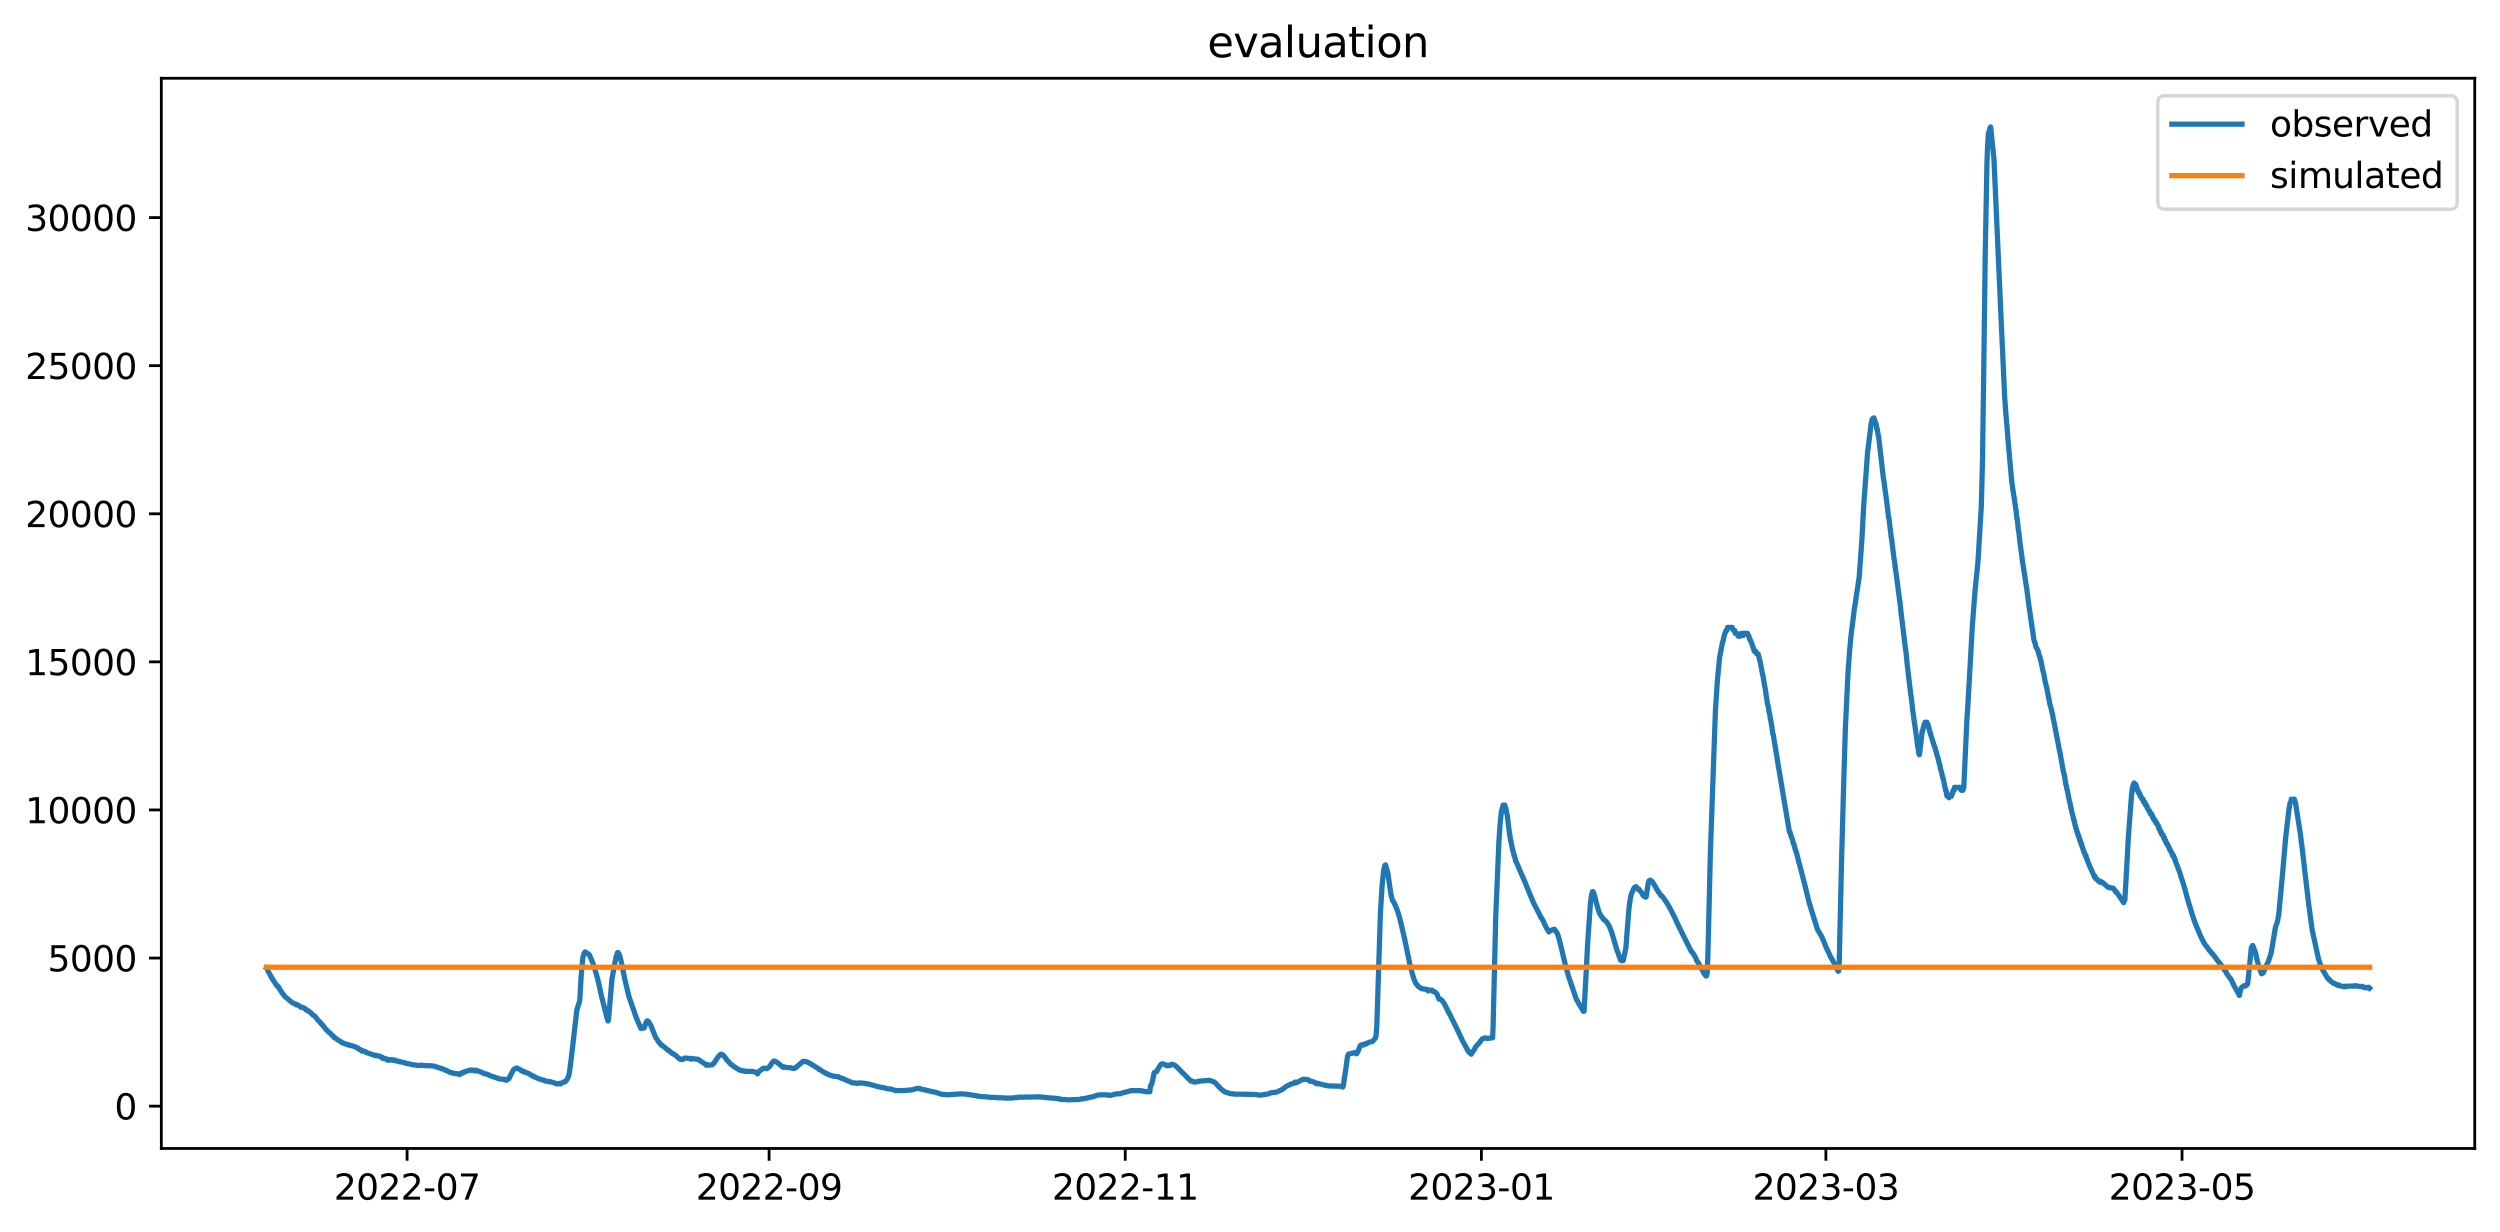 <?xml version="1.0" encoding="utf-8" standalone="no"?>
<!DOCTYPE svg PUBLIC "-//W3C//DTD SVG 1.1//EN"
  "http://www.w3.org/Graphics/SVG/1.1/DTD/svg11.dtd">
<svg xmlns:xlink="http://www.w3.org/1999/xlink" width="713.023pt" height="351.436pt" viewBox="0 0 713.023 351.436" xmlns="http://www.w3.org/2000/svg" version="1.1">
 <defs>
  <style type="text/css">*{stroke-linejoin: round; stroke-linecap: butt}</style>
 </defs>
 <g id="figure_1">
  <g id="patch_1">
   <path d="M 0 351.436 
L 713.023 351.436 
L 713.023 0 
L 0 0 
z
" style="fill: #ffffff"/>
  </g>
  <g id="axes_1">
   <g id="patch_2">
    <path d="M 46.013 327.558 
L 705.822 327.558 
L 705.822 22.318 
L 46.013 22.318 
z
" style="fill: #ffffff"/>
   </g>
   <g id="matplotlib.axis_1">
    <g id="xtick_1">
     <g id="line2d_1">
      <defs>
       <path id="m98de6e6cec" d="M 0 0 
L 0 3.5 
" style="stroke: #000000; stroke-width: 0.8"/>
      </defs>
      <g>
       <use xlink:href="#m98de6e6cec" x="116.108" y="327.558" style="stroke: #000000; stroke-width: 0.8"/>
      </g>
     </g>
     <g id="text_1">
      <!-- 2022-07 -->
      <g transform="translate(95.217 342.157) scale(0.1 -0.1)">
       <defs>
        <path id="DejaVuSans-32" d="M 1228 531 
L 3431 531 
L 3431 0 
L 469 0 
L 469 531 
Q 828 903 1448 1529 
Q 2069 2156 2228 2338 
Q 2531 2678 2651 2914 
Q 2772 3150 2772 3378 
Q 2772 3750 2511 3984 
Q 2250 4219 1831 4219 
Q 1534 4219 1204 4116 
Q 875 4013 500 3803 
L 500 4441 
Q 881 4594 1212 4672 
Q 1544 4750 1819 4750 
Q 2544 4750 2975 4387 
Q 3406 4025 3406 3419 
Q 3406 3131 3298 2873 
Q 3191 2616 2906 2266 
Q 2828 2175 2409 1742 
Q 1991 1309 1228 531 
z
" transform="scale(0.016)"/>
        <path id="DejaVuSans-30" d="M 2034 4250 
Q 1547 4250 1301 3770 
Q 1056 3291 1056 2328 
Q 1056 1369 1301 889 
Q 1547 409 2034 409 
Q 2525 409 2770 889 
Q 3016 1369 3016 2328 
Q 3016 3291 2770 3770 
Q 2525 4250 2034 4250 
z
M 2034 4750 
Q 2819 4750 3233 4129 
Q 3647 3509 3647 2328 
Q 3647 1150 3233 529 
Q 2819 -91 2034 -91 
Q 1250 -91 836 529 
Q 422 1150 422 2328 
Q 422 3509 836 4129 
Q 1250 4750 2034 4750 
z
" transform="scale(0.016)"/>
        <path id="DejaVuSans-2d" d="M 313 2009 
L 1997 2009 
L 1997 1497 
L 313 1497 
L 313 2009 
z
" transform="scale(0.016)"/>
        <path id="DejaVuSans-37" d="M 525 4666 
L 3525 4666 
L 3525 4397 
L 1831 0 
L 1172 0 
L 2766 4134 
L 525 4134 
L 525 4666 
z
" transform="scale(0.016)"/>
       </defs>
       <use xlink:href="#DejaVuSans-32"/>
       <use xlink:href="#DejaVuSans-30" x="63.623"/>
       <use xlink:href="#DejaVuSans-32" x="127.246"/>
       <use xlink:href="#DejaVuSans-32" x="190.869"/>
       <use xlink:href="#DejaVuSans-2d" x="254.492"/>
       <use xlink:href="#DejaVuSans-30" x="290.576"/>
       <use xlink:href="#DejaVuSans-37" x="354.199"/>
      </g>
     </g>
    </g>
    <g id="xtick_2">
     <g id="line2d_2">
      <g>
       <use xlink:href="#m98de6e6cec" x="219.352" y="327.558" style="stroke: #000000; stroke-width: 0.8"/>
      </g>
     </g>
     <g id="text_2">
      <!-- 2022-09 -->
      <g transform="translate(198.46 342.157) scale(0.1 -0.1)">
       <defs>
        <path id="DejaVuSans-39" d="M 703 97 
L 703 672 
Q 941 559 1184 500 
Q 1428 441 1663 441 
Q 2288 441 2617 861 
Q 2947 1281 2994 2138 
Q 2813 1869 2534 1725 
Q 2256 1581 1919 1581 
Q 1219 1581 811 2004 
Q 403 2428 403 3163 
Q 403 3881 828 4315 
Q 1253 4750 1959 4750 
Q 2769 4750 3195 4129 
Q 3622 3509 3622 2328 
Q 3622 1225 3098 567 
Q 2575 -91 1691 -91 
Q 1453 -91 1209 -44 
Q 966 3 703 97 
z
M 1959 2075 
Q 2384 2075 2632 2365 
Q 2881 2656 2881 3163 
Q 2881 3666 2632 3958 
Q 2384 4250 1959 4250 
Q 1534 4250 1286 3958 
Q 1038 3666 1038 3163 
Q 1038 2656 1286 2365 
Q 1534 2075 1959 2075 
z
" transform="scale(0.016)"/>
       </defs>
       <use xlink:href="#DejaVuSans-32"/>
       <use xlink:href="#DejaVuSans-30" x="63.623"/>
       <use xlink:href="#DejaVuSans-32" x="127.246"/>
       <use xlink:href="#DejaVuSans-32" x="190.869"/>
       <use xlink:href="#DejaVuSans-2d" x="254.492"/>
       <use xlink:href="#DejaVuSans-30" x="290.576"/>
       <use xlink:href="#DejaVuSans-39" x="354.199"/>
      </g>
     </g>
    </g>
    <g id="xtick_3">
     <g id="line2d_3">
      <g>
       <use xlink:href="#m98de6e6cec" x="320.93" y="327.558" style="stroke: #000000; stroke-width: 0.8"/>
      </g>
     </g>
     <g id="text_3">
      <!-- 2022-11 -->
      <g transform="translate(300.039 342.157) scale(0.1 -0.1)">
       <defs>
        <path id="DejaVuSans-31" d="M 794 531 
L 1825 531 
L 1825 4091 
L 703 3866 
L 703 4441 
L 1819 4666 
L 2450 4666 
L 2450 531 
L 3481 531 
L 3481 0 
L 794 0 
L 794 531 
z
" transform="scale(0.016)"/>
       </defs>
       <use xlink:href="#DejaVuSans-32"/>
       <use xlink:href="#DejaVuSans-30" x="63.623"/>
       <use xlink:href="#DejaVuSans-32" x="127.246"/>
       <use xlink:href="#DejaVuSans-32" x="190.869"/>
       <use xlink:href="#DejaVuSans-2d" x="254.492"/>
       <use xlink:href="#DejaVuSans-31" x="290.576"/>
       <use xlink:href="#DejaVuSans-31" x="354.199"/>
      </g>
     </g>
    </g>
    <g id="xtick_4">
     <g id="line2d_4">
      <g>
       <use xlink:href="#m98de6e6cec" x="422.509" y="327.558" style="stroke: #000000; stroke-width: 0.8"/>
      </g>
     </g>
     <g id="text_4">
      <!-- 2023-01 -->
      <g transform="translate(401.618 342.157) scale(0.1 -0.1)">
       <defs>
        <path id="DejaVuSans-33" d="M 2597 2516 
Q 3050 2419 3304 2112 
Q 3559 1806 3559 1356 
Q 3559 666 3084 287 
Q 2609 -91 1734 -91 
Q 1441 -91 1130 -33 
Q 819 25 488 141 
L 488 750 
Q 750 597 1062 519 
Q 1375 441 1716 441 
Q 2309 441 2620 675 
Q 2931 909 2931 1356 
Q 2931 1769 2642 2001 
Q 2353 2234 1838 2234 
L 1294 2234 
L 1294 2753 
L 1863 2753 
Q 2328 2753 2575 2939 
Q 2822 3125 2822 3475 
Q 2822 3834 2567 4026 
Q 2313 4219 1838 4219 
Q 1578 4219 1281 4162 
Q 984 4106 628 3988 
L 628 4550 
Q 988 4650 1302 4700 
Q 1616 4750 1894 4750 
Q 2613 4750 3031 4423 
Q 3450 4097 3450 3541 
Q 3450 3153 3228 2886 
Q 3006 2619 2597 2516 
z
" transform="scale(0.016)"/>
       </defs>
       <use xlink:href="#DejaVuSans-32"/>
       <use xlink:href="#DejaVuSans-30" x="63.623"/>
       <use xlink:href="#DejaVuSans-32" x="127.246"/>
       <use xlink:href="#DejaVuSans-33" x="190.869"/>
       <use xlink:href="#DejaVuSans-2d" x="254.492"/>
       <use xlink:href="#DejaVuSans-30" x="290.576"/>
       <use xlink:href="#DejaVuSans-31" x="354.199"/>
      </g>
     </g>
    </g>
    <g id="xtick_5">
     <g id="line2d_5">
      <g>
       <use xlink:href="#m98de6e6cec" x="520.757" y="327.558" style="stroke: #000000; stroke-width: 0.8"/>
      </g>
     </g>
     <g id="text_5">
      <!-- 2023-03 -->
      <g transform="translate(499.866 342.157) scale(0.1 -0.1)">
       <use xlink:href="#DejaVuSans-32"/>
       <use xlink:href="#DejaVuSans-30" x="63.623"/>
       <use xlink:href="#DejaVuSans-32" x="127.246"/>
       <use xlink:href="#DejaVuSans-33" x="190.869"/>
       <use xlink:href="#DejaVuSans-2d" x="254.492"/>
       <use xlink:href="#DejaVuSans-30" x="290.576"/>
       <use xlink:href="#DejaVuSans-33" x="354.199"/>
      </g>
     </g>
    </g>
    <g id="xtick_6">
     <g id="line2d_6">
      <g>
       <use xlink:href="#m98de6e6cec" x="622.336" y="327.558" style="stroke: #000000; stroke-width: 0.8"/>
      </g>
     </g>
     <g id="text_6">
      <!-- 2023-05 -->
      <g transform="translate(601.444 342.157) scale(0.1 -0.1)">
       <defs>
        <path id="DejaVuSans-35" d="M 691 4666 
L 3169 4666 
L 3169 4134 
L 1269 4134 
L 1269 2991 
Q 1406 3038 1543 3061 
Q 1681 3084 1819 3084 
Q 2600 3084 3056 2656 
Q 3513 2228 3513 1497 
Q 3513 744 3044 326 
Q 2575 -91 1722 -91 
Q 1428 -91 1123 -41 
Q 819 9 494 109 
L 494 744 
Q 775 591 1075 516 
Q 1375 441 1709 441 
Q 2250 441 2565 725 
Q 2881 1009 2881 1497 
Q 2881 1984 2565 2268 
Q 2250 2553 1709 2553 
Q 1456 2553 1204 2497 
Q 953 2441 691 2322 
L 691 4666 
z
" transform="scale(0.016)"/>
       </defs>
       <use xlink:href="#DejaVuSans-32"/>
       <use xlink:href="#DejaVuSans-30" x="63.623"/>
       <use xlink:href="#DejaVuSans-32" x="127.246"/>
       <use xlink:href="#DejaVuSans-33" x="190.869"/>
       <use xlink:href="#DejaVuSans-2d" x="254.492"/>
       <use xlink:href="#DejaVuSans-30" x="290.576"/>
       <use xlink:href="#DejaVuSans-35" x="354.199"/>
      </g>
     </g>
    </g>
   </g>
   <g id="matplotlib.axis_2">
    <g id="ytick_1">
     <g id="line2d_7">
      <defs>
       <path id="m026df8f0dc" d="M 0 0 
L -3.5 0 
" style="stroke: #000000; stroke-width: 0.8"/>
      </defs>
      <g>
       <use xlink:href="#m026df8f0dc" x="46.013" y="315.479" style="stroke: #000000; stroke-width: 0.8"/>
      </g>
     </g>
     <g id="text_7">
      <!-- 0 -->
      <g transform="translate(32.65 319.278) scale(0.1 -0.1)">
       <use xlink:href="#DejaVuSans-30"/>
      </g>
     </g>
    </g>
    <g id="ytick_2">
     <g id="line2d_8">
      <g>
       <use xlink:href="#m026df8f0dc" x="46.013" y="273.243" style="stroke: #000000; stroke-width: 0.8"/>
      </g>
     </g>
     <g id="text_8">
      <!-- 5000 -->
      <g transform="translate(13.562 277.042) scale(0.1 -0.1)">
       <use xlink:href="#DejaVuSans-35"/>
       <use xlink:href="#DejaVuSans-30" x="63.623"/>
       <use xlink:href="#DejaVuSans-30" x="127.246"/>
       <use xlink:href="#DejaVuSans-30" x="190.869"/>
      </g>
     </g>
    </g>
    <g id="ytick_3">
     <g id="line2d_9">
      <g>
       <use xlink:href="#m026df8f0dc" x="46.013" y="231.006" style="stroke: #000000; stroke-width: 0.8"/>
      </g>
     </g>
     <g id="text_9">
      <!-- 10000 -->
      <g transform="translate(7.2 234.806) scale(0.1 -0.1)">
       <use xlink:href="#DejaVuSans-31"/>
       <use xlink:href="#DejaVuSans-30" x="63.623"/>
       <use xlink:href="#DejaVuSans-30" x="127.246"/>
       <use xlink:href="#DejaVuSans-30" x="190.869"/>
       <use xlink:href="#DejaVuSans-30" x="254.492"/>
      </g>
     </g>
    </g>
    <g id="ytick_4">
     <g id="line2d_10">
      <g>
       <use xlink:href="#m026df8f0dc" x="46.013" y="188.77" style="stroke: #000000; stroke-width: 0.8"/>
      </g>
     </g>
     <g id="text_10">
      <!-- 15000 -->
      <g transform="translate(7.2 192.57) scale(0.1 -0.1)">
       <use xlink:href="#DejaVuSans-31"/>
       <use xlink:href="#DejaVuSans-35" x="63.623"/>
       <use xlink:href="#DejaVuSans-30" x="127.246"/>
       <use xlink:href="#DejaVuSans-30" x="190.869"/>
       <use xlink:href="#DejaVuSans-30" x="254.492"/>
      </g>
     </g>
    </g>
    <g id="ytick_5">
     <g id="line2d_11">
      <g>
       <use xlink:href="#m026df8f0dc" x="46.013" y="146.534" style="stroke: #000000; stroke-width: 0.8"/>
      </g>
     </g>
     <g id="text_11">
      <!-- 20000 -->
      <g transform="translate(7.2 150.334) scale(0.1 -0.1)">
       <use xlink:href="#DejaVuSans-32"/>
       <use xlink:href="#DejaVuSans-30" x="63.623"/>
       <use xlink:href="#DejaVuSans-30" x="127.246"/>
       <use xlink:href="#DejaVuSans-30" x="190.869"/>
       <use xlink:href="#DejaVuSans-30" x="254.492"/>
      </g>
     </g>
    </g>
    <g id="ytick_6">
     <g id="line2d_12">
      <g>
       <use xlink:href="#m026df8f0dc" x="46.013" y="104.298" style="stroke: #000000; stroke-width: 0.8"/>
      </g>
     </g>
     <g id="text_12">
      <!-- 25000 -->
      <g transform="translate(7.2 108.098) scale(0.1 -0.1)">
       <use xlink:href="#DejaVuSans-32"/>
       <use xlink:href="#DejaVuSans-35" x="63.623"/>
       <use xlink:href="#DejaVuSans-30" x="127.246"/>
       <use xlink:href="#DejaVuSans-30" x="190.869"/>
       <use xlink:href="#DejaVuSans-30" x="254.492"/>
      </g>
     </g>
    </g>
    <g id="ytick_7">
     <g id="line2d_13">
      <g>
       <use xlink:href="#m026df8f0dc" x="46.013" y="62.062" style="stroke: #000000; stroke-width: 0.8"/>
      </g>
     </g>
     <g id="text_13">
      <!-- 30000 -->
      <g transform="translate(7.2 65.861) scale(0.1 -0.1)">
       <use xlink:href="#DejaVuSans-33"/>
       <use xlink:href="#DejaVuSans-30" x="63.623"/>
       <use xlink:href="#DejaVuSans-30" x="127.246"/>
       <use xlink:href="#DejaVuSans-30" x="190.869"/>
       <use xlink:href="#DejaVuSans-30" x="254.492"/>
      </g>
     </g>
    </g>
   </g>
   <g id="line2d_14">
    <path d="M 76.004 276.03 
L 76.073 276.072 
L 76.628 277.318 
L 76.906 277.804 
L 77.6 279.05 
L 78.987 281.204 
L 79.057 281.098 
L 79.126 281.12 
L 79.334 281.5 
L 79.404 281.394 
L 79.612 281.88 
L 80.028 282.513 
L 80.583 283.358 
L 81 283.823 
L 81.277 284.287 
L 81.555 284.477 
L 83.289 285.913 
L 84.33 286.441 
L 84.399 286.441 
L 84.469 286.589 
L 84.538 286.42 
L 84.608 286.589 
L 84.677 286.547 
L 85.301 286.843 
L 85.579 287.075 
L 85.718 287.096 
L 85.856 287.286 
L 86.412 287.349 
L 86.758 287.518 
L 86.967 287.645 
L 87.175 287.941 
L 87.244 287.856 
L 87.452 288.046 
L 87.522 288.067 
L 87.66 288.236 
L 87.938 288.321 
L 88.216 288.553 
L 88.285 288.553 
L 88.424 288.701 
L 88.562 288.764 
L 88.909 289.187 
L 89.187 289.356 
L 89.256 289.546 
L 89.326 289.503 
L 89.811 289.862 
L 90.089 290.2 
L 90.505 290.707 
L 90.783 291.087 
L 90.852 291.108 
L 91.06 291.404 
L 91.199 291.446 
L 91.823 292.228 
L 92.032 292.375 
L 92.864 293.453 
L 93.766 294.382 
L 93.974 294.593 
L 94.113 294.635 
L 94.183 294.635 
L 94.599 295.205 
L 94.738 295.248 
L 94.946 295.353 
L 95.293 295.923 
L 95.431 295.881 
L 95.848 296.24 
L 97.513 297.317 
L 97.582 297.465 
L 97.652 297.338 
L 97.86 297.465 
L 98.068 297.549 
L 98.415 297.739 
L 98.97 297.824 
L 99.039 297.93 
L 99.109 297.866 
L 99.386 298.077 
L 99.525 298.035 
L 99.872 298.162 
L 100.011 298.183 
L 100.358 298.267 
L 100.566 298.289 
L 100.774 298.394 
L 100.913 298.415 
L 101.468 298.669 
L 101.537 298.648 
L 101.745 298.816 
L 101.884 298.859 
L 101.954 298.964 
L 102.023 298.88 
L 102.578 299.344 
L 102.717 299.429 
L 102.856 299.387 
L 103.272 299.83 
L 103.341 299.619 
L 103.411 299.682 
L 103.827 299.83 
L 103.966 299.851 
L 104.174 300.041 
L 104.243 299.936 
L 104.313 300.02 
L 104.521 300.21 
L 104.66 300.253 
L 106.88 300.992 
L 106.949 301.076 
L 107.019 300.949 
L 107.088 301.034 
L 107.227 301.034 
L 107.504 301.013 
L 107.643 301.139 
L 107.921 301.182 
L 108.198 301.203 
L 108.545 301.372 
L 108.753 301.435 
L 108.961 301.752 
L 109.031 301.815 
L 109.17 301.625 
L 109.239 301.836 
L 109.308 301.731 
L 109.586 301.963 
L 109.725 301.879 
L 110.002 301.984 
L 110.21 302.111 
L 110.28 302.026 
L 110.488 302.364 
L 110.696 302.174 
L 110.765 302.322 
L 110.835 302.238 
L 111.112 302.385 
L 111.251 302.238 
L 111.667 302.216 
L 112.014 302.407 
L 112.084 302.301 
L 112.153 302.364 
L 112.292 302.385 
L 112.361 302.28 
L 112.5 302.407 
L 112.639 302.364 
L 112.708 302.533 
L 112.778 302.364 
L 112.847 302.47 
L 113.055 302.597 
L 113.818 302.723 
L 113.957 302.723 
L 114.026 302.85 
L 114.096 302.787 
L 115.622 303.188 
L 115.692 303.146 
L 115.9 303.315 
L 116.663 303.42 
L 117.912 303.716 
L 118.19 303.716 
L 118.953 303.843 
L 119.161 303.843 
L 119.369 303.906 
L 119.994 303.8 
L 120.549 303.864 
L 121.867 303.969 
L 122.075 303.927 
L 122.283 303.927 
L 123.532 304.033 
L 123.74 304.054 
L 123.879 304.054 
L 124.295 304.286 
L 124.92 304.392 
L 125.197 304.561 
L 125.614 304.645 
L 125.752 304.73 
L 125.822 304.708 
L 125.891 304.835 
L 125.961 304.772 
L 126.238 304.814 
L 126.654 305.046 
L 127.071 305.3 
L 127.209 305.236 
L 128.458 305.912 
L 128.805 305.891 
L 129.152 306.102 
L 129.36 306.123 
L 129.638 306.102 
L 129.846 306.187 
L 130.054 306.229 
L 130.471 306.271 
L 130.609 306.229 
L 130.887 306.271 
L 131.026 306.482 
L 131.234 306.377 
L 131.442 306.25 
L 131.789 305.933 
L 132.066 306.018 
L 132.275 305.849 
L 132.552 305.638 
L 132.899 305.616 
L 133.107 305.469 
L 134.217 305.173 
L 134.287 305.257 
L 134.356 305.194 
L 134.425 305.173 
L 134.495 305.279 
L 134.564 305.215 
L 135.258 305.279 
L 135.397 305.469 
L 135.674 305.236 
L 135.952 305.279 
L 136.091 305.426 
L 136.438 305.49 
L 136.715 305.595 
L 137.756 305.975 
L 138.103 306.25 
L 138.866 306.335 
L 139.907 306.841 
L 140.115 306.926 
L 140.531 307.053 
L 140.67 307.095 
L 141.988 307.538 
L 142.196 307.686 
L 142.752 307.749 
L 143.862 307.834 
L 144 308.003 
L 144.07 307.897 
L 144.139 307.961 
L 144.417 307.939 
L 144.486 308.108 
L 144.556 308.003 
L 144.764 307.771 
L 145.111 307.686 
L 146.429 305.131 
L 147.053 304.708 
L 147.4 304.603 
L 147.608 304.73 
L 148.233 304.983 
L 148.441 305.152 
L 148.58 305.236 
L 148.649 305.363 
L 148.719 305.3 
L 148.788 305.321 
L 148.927 305.469 
L 149.343 305.722 
L 149.482 305.574 
L 149.829 305.828 
L 150.314 306.018 
L 150.731 306.123 
L 151.355 306.546 
L 152.049 306.989 
L 152.118 306.862 
L 152.188 307.074 
L 152.257 307.031 
L 152.465 307.137 
L 152.743 307.264 
L 152.951 307.348 
L 153.298 307.517 
L 153.506 307.602 
L 153.784 307.728 
L 154.2 307.834 
L 154.547 307.961 
L 154.686 307.982 
L 154.963 308.024 
L 155.171 308.066 
L 155.38 308.277 
L 156.073 308.383 
L 156.351 308.489 
L 156.559 308.531 
L 156.767 308.446 
L 158.502 308.974 
L 158.71 309.164 
L 159.543 308.995 
L 159.681 309.143 
L 159.751 309.059 
L 159.82 309.143 
L 160.028 309.038 
L 160.236 308.869 
L 160.861 308.552 
L 161.069 308.594 
L 161.624 308.024 
L 161.902 307.496 
L 162.11 307.095 
L 162.387 306.039 
L 162.873 302.322 
L 164.538 287.941 
L 165.301 285.597 
L 165.371 285.132 
L 165.718 278.881 
L 166.203 273.348 
L 166.55 271.975 
L 166.897 271.469 
L 168.077 272.271 
L 169.118 274.742 
L 169.465 275.777 
L 170.367 278.902 
L 170.852 280.887 
L 171.615 284.351 
L 173.072 290.095 
L 173.419 291.193 
L 173.489 291.087 
L 173.558 290.771 
L 174.53 279.325 
L 175.64 273.2 
L 176.125 271.701 
L 176.264 271.659 
L 176.611 272.208 
L 177.027 273.644 
L 177.374 275.164 
L 178.207 279.346 
L 179.386 284.245 
L 181.537 290.454 
L 181.746 290.918 
L 182.439 292.502 
L 182.509 292.544 
L 182.786 293.347 
L 182.994 292.861 
L 183.064 292.925 
L 183.55 293.262 
L 183.758 293.136 
L 184.243 291.679 
L 184.521 291.193 
L 184.66 291.151 
L 185.076 291.531 
L 185.7 292.629 
L 187.019 295.966 
L 187.158 296.113 
L 187.366 296.367 
L 187.643 296.874 
L 187.782 297.064 
L 188.684 298.141 
L 188.823 298.098 
L 189.17 298.436 
L 189.586 298.732 
L 189.794 298.943 
L 190.557 299.492 
L 190.627 299.661 
L 190.696 299.577 
L 191.737 300.464 
L 191.806 300.421 
L 192.014 300.59 
L 192.292 300.696 
L 192.708 301.034 
L 193.888 302.09 
L 194.027 301.984 
L 194.235 302.195 
L 194.443 302.153 
L 194.651 302.195 
L 195.275 301.773 
L 196.802 301.879 
L 197.01 302.048 
L 197.079 301.9 
L 197.149 302.069 
L 197.357 301.9 
L 198.12 302.026 
L 199.161 302.132 
L 199.439 302.364 
L 201.381 303.674 
L 201.451 303.821 
L 201.52 303.758 
L 201.728 303.61 
L 201.936 303.737 
L 202.353 303.8 
L 202.561 303.737 
L 202.7 303.758 
L 203.047 303.631 
L 203.116 303.716 
L 203.393 303.399 
L 203.602 303.294 
L 204.365 302.069 
L 204.504 301.879 
L 205.128 301.055 
L 205.406 300.949 
L 205.614 300.654 
L 205.683 300.654 
L 205.753 300.78 
L 205.891 300.717 
L 206.238 300.928 
L 206.793 301.562 
L 207.14 302.111 
L 207.834 302.871 
L 208.25 303.336 
L 208.458 303.547 
L 208.667 303.716 
L 208.875 303.8 
L 209.36 304.223 
L 209.638 304.413 
L 211.026 305.236 
L 211.442 305.321 
L 211.65 305.405 
L 212.275 305.448 
L 212.344 305.553 
L 212.413 305.469 
L 213.107 305.595 
L 213.593 305.511 
L 213.94 305.616 
L 214.356 305.553 
L 214.495 305.553 
L 214.842 305.659 
L 215.397 305.764 
L 215.883 305.954 
L 215.952 305.954 
L 216.021 306.292 
L 216.091 306.25 
L 216.299 305.743 
L 217.478 304.814 
L 217.548 304.856 
L 217.756 304.645 
L 218.45 304.751 
L 218.658 304.814 
L 219.491 304.202 
L 220.254 303.019 
L 220.74 302.597 
L 221.086 302.702 
L 221.503 302.913 
L 221.85 303.188 
L 222.544 303.716 
L 222.89 304.054 
L 223.307 304.392 
L 223.515 304.223 
L 223.862 304.434 
L 225.596 304.539 
L 226.151 304.751 
L 226.776 304.645 
L 228.996 302.723 
L 229.066 302.85 
L 229.204 302.723 
L 229.413 302.723 
L 229.968 302.787 
L 230.176 302.892 
L 230.315 302.998 
L 230.523 302.998 
L 233.506 304.835 
L 233.576 305.004 
L 233.645 304.962 
L 233.853 305.067 
L 234.131 305.257 
L 234.686 305.638 
L 234.825 305.722 
L 234.963 305.828 
L 235.241 305.912 
L 235.38 306.081 
L 235.518 306.06 
L 235.935 306.229 
L 236.212 306.461 
L 236.629 306.588 
L 236.837 306.672 
L 237.184 306.82 
L 237.322 306.799 
L 237.531 306.905 
L 237.739 306.947 
L 238.294 307.01 
L 239.126 307.095 
L 239.473 307.348 
L 239.82 307.433 
L 240.167 307.623 
L 240.445 307.644 
L 240.93 307.855 
L 241.208 308.024 
L 241.971 308.362 
L 242.249 308.383 
L 242.457 308.531 
L 242.665 308.636 
L 242.942 308.784 
L 243.498 308.89 
L 243.775 308.869 
L 244.122 308.869 
L 244.4 309.038 
L 244.885 308.869 
L 246.55 308.953 
L 246.897 309.038 
L 247.106 309.059 
L 247.175 309.164 
L 247.244 309.101 
L 247.452 309.101 
L 250.714 310.009 
L 250.852 309.988 
L 251.269 310.115 
L 252.032 310.241 
L 252.24 310.241 
L 252.795 310.453 
L 253.558 310.579 
L 253.905 310.558 
L 254.113 310.643 
L 254.53 310.727 
L 254.877 310.875 
L 255.64 311.093 
L 256.542 311.009 
L 256.681 311.065 
L 258.485 310.98 
L 258.762 310.959 
L 259.317 310.896 
L 259.664 310.896 
L 260.219 310.812 
L 261.676 310.389 
L 262.301 310.445 
L 262.37 310.558 
L 262.995 310.685 
L 263.203 310.769 
L 263.341 310.748 
L 263.55 310.812 
L 264.105 310.896 
L 264.382 311.023 
L 264.868 311.086 
L 265.076 311.149 
L 265.701 311.318 
L 266.672 311.487 
L 267.158 311.656 
L 267.227 311.656 
L 268.476 312.079 
L 269.864 312.205 
L 270.141 312.184 
L 270.28 312.248 
L 271.668 312.142 
L 274.165 311.973 
L 274.582 311.994 
L 275.831 312.1 
L 276.663 312.248 
L 277.496 312.353 
L 277.843 312.438 
L 278.606 312.522 
L 278.745 312.614 
L 278.814 312.543 
L 278.884 312.642 
L 279.161 312.649 
L 279.855 312.754 
L 281.59 312.839 
L 281.798 312.923 
L 284.157 313.029 
L 284.712 313.092 
L 285.059 313.092 
L 285.406 313.092 
L 287.14 313.177 
L 287.418 313.205 
L 287.557 313.156 
L 287.973 313.177 
L 288.528 313.177 
L 288.875 313.113 
L 290.124 313.029 
L 290.332 312.944 
L 296.507 312.839 
L 296.785 312.839 
L 296.854 312.881 
L 299.629 313.156 
L 299.838 313.156 
L 300.254 313.177 
L 301.225 313.282 
L 301.78 313.346 
L 302.058 313.388 
L 302.197 313.515 
L 302.266 313.43 
L 302.613 313.515 
L 302.891 313.599 
L 303.237 313.578 
L 303.654 313.599 
L 303.931 313.599 
L 304.486 313.684 
L 304.833 313.684 
L 307.47 313.578 
L 307.747 313.599 
L 308.094 313.515 
L 308.58 313.346 
L 308.719 313.43 
L 309.621 313.261 
L 310.106 313.177 
L 310.315 313.05 
L 310.523 313.05 
L 310.939 312.923 
L 311.633 312.839 
L 312.188 312.628 
L 312.257 312.67 
L 312.466 312.501 
L 312.882 312.395 
L 313.159 312.332 
L 313.645 312.248 
L 314.894 312.248 
L 316.004 312.29 
L 316.143 312.416 
L 316.42 312.332 
L 316.698 312.416 
L 318.571 311.931 
L 318.849 311.994 
L 319.682 311.91 
L 320.167 311.677 
L 320.306 311.677 
L 322.596 311.065 
L 322.943 311.065 
L 323.29 311.065 
L 325.44 311.065 
L 325.718 311.192 
L 325.926 311.171 
L 326.134 311.234 
L 326.897 311.339 
L 326.967 311.403 
L 327.938 311.382 
L 328.146 309.629 
L 328.424 309.333 
L 328.632 308.615 
L 329.187 305.912 
L 329.465 305.764 
L 329.603 305.764 
L 329.881 305.595 
L 330.505 304.504 
L 330.991 303.695 
L 331.477 303.399 
L 331.685 303.462 
L 332.726 303.8 
L 332.795 303.969 
L 333.35 303.885 
L 333.42 303.779 
L 333.628 303.927 
L 333.767 303.8 
L 333.975 303.631 
L 334.252 303.526 
L 334.322 303.61 
L 334.391 303.547 
L 335.085 303.821 
L 335.362 304.11 
L 335.432 304.11 
L 335.987 304.645 
L 337.028 305.701 
L 337.236 305.912 
L 339.664 308.341 
L 339.872 308.277 
L 340.219 308.446 
L 340.427 308.531 
L 340.566 308.615 
L 341.607 308.51 
L 341.676 308.446 
L 342.023 308.362 
L 344.937 308.108 
L 346.325 308.615 
L 346.811 309.038 
L 347.296 309.608 
L 347.505 309.798 
L 347.713 310.009 
L 348.129 310.474 
L 349.17 311.318 
L 349.517 311.424 
L 349.725 311.572 
L 350.141 311.656 
L 350.419 311.762 
L 350.835 311.91 
L 351.806 311.994 
L 352.084 312.057 
L 354.721 312.079 
L 358.259 312.163 
L 358.467 312.205 
L 358.745 312.269 
L 358.953 312.332 
L 359.161 312.353 
L 360.41 312.248 
L 360.549 312.142 
L 361.52 312.057 
L 362.283 311.762 
L 362.63 311.656 
L 363.116 311.572 
L 363.185 311.6 
L 364.087 311.487 
L 365.753 310.706 
L 366.863 309.819 
L 367.557 309.516 
L 367.973 309.312 
L 368.528 309.066 
L 369.153 308.911 
L 369.361 308.615 
L 369.499 308.742 
L 369.777 308.784 
L 369.846 308.636 
L 369.916 308.721 
L 370.193 308.552 
L 370.679 308.298 
L 371.65 307.813 
L 372.969 307.876 
L 373.246 308.108 
L 373.385 308.151 
L 373.593 308.383 
L 373.732 308.362 
L 374.079 308.362 
L 374.287 308.467 
L 374.426 308.531 
L 374.842 308.636 
L 375.05 308.784 
L 375.397 309.059 
L 375.467 308.89 
L 375.675 309.143 
L 376.022 308.995 
L 376.299 309.122 
L 377.826 309.481 
L 378.172 309.587 
L 378.936 309.713 
L 382.197 309.798 
L 382.405 309.861 
L 382.544 309.84 
L 382.891 309.946 
L 382.96 310.051 
L 383.099 309.777 
L 383.793 305.194 
L 384.348 301.161 
L 384.625 300.654 
L 386.36 300.21 
L 386.846 300.548 
L 386.984 300.485 
L 387.123 300.062 
L 387.262 299.978 
L 387.539 299.323 
L 387.956 298.204 
L 388.303 297.993 
L 388.65 298.014 
L 388.719 297.972 
L 388.788 298.077 
L 388.858 298.014 
L 389.135 297.782 
L 389.343 297.697 
L 389.482 297.676 
L 389.552 297.782 
L 389.621 297.697 
L 390.107 297.444 
L 390.523 297.254 
L 390.662 297.212 
L 391.009 297.127 
L 391.425 297.064 
L 391.98 296.409 
L 392.258 296.05 
L 392.466 295.459 
L 392.674 292.734 
L 393.715 260.255 
L 394.2 252.378 
L 394.617 248.366 
L 394.963 246.866 
L 395.172 246.676 
L 395.796 248.872 
L 396.698 255.039 
L 397.184 256.876 
L 397.253 256.834 
L 397.669 257.594 
L 398.294 259.009 
L 398.502 259.579 
L 399.196 261.754 
L 400.584 267.667 
L 402.249 275.734 
L 403.22 279.134 
L 403.706 280.296 
L 403.845 280.486 
L 404.33 281.162 
L 404.747 281.5 
L 404.955 281.669 
L 405.302 281.901 
L 405.371 281.838 
L 405.579 282.007 
L 406.412 282.112 
L 407.175 282.239 
L 407.314 282.619 
L 407.73 282.408 
L 407.869 282.45 
L 408.077 282.45 
L 408.216 282.387 
L 408.493 282.429 
L 408.702 282.767 
L 409.049 282.851 
L 409.257 282.893 
L 409.395 283.041 
L 409.812 283.421 
L 410.228 284.52 
L 410.436 284.984 
L 410.714 284.963 
L 411.13 285.195 
L 411.269 285.322 
L 411.963 286.315 
L 412.865 288.152 
L 413.073 288.659 
L 413.142 288.616 
L 415.224 292.798 
L 415.432 293.199 
L 416.264 294.973 
L 416.889 296.303 
L 417.166 296.937 
L 417.513 297.571 
L 417.652 297.761 
L 418.693 299.746 
L 418.832 299.809 
L 419.04 300.168 
L 419.109 300.126 
L 419.317 300.379 
L 419.387 300.337 
L 419.595 300.675 
L 419.803 300.358 
L 420.081 299.915 
L 420.358 299.534 
L 420.983 298.394 
L 421.885 297.465 
L 422.37 296.789 
L 422.787 296.303 
L 423.342 296.05 
L 423.619 296.05 
L 423.827 296.029 
L 424.105 296.198 
L 424.868 296.092 
L 425.076 296.029 
L 425.284 296.029 
L 425.701 296.008 
L 425.84 292.903 
L 426.603 261.353 
L 427.505 239.982 
L 427.852 234.913 
L 428.199 231.534 
L 428.337 231.112 
L 428.476 230.479 
L 428.545 230.267 
L 428.684 229.634 
L 429.17 229.634 
L 429.517 230.69 
L 429.725 231.957 
L 429.864 232.379 
L 430.558 238.081 
L 430.627 238.081 
L 430.835 239.77 
L 430.905 239.77 
L 431.39 242.305 
L 431.46 242.305 
L 431.598 243.149 
L 431.668 243.149 
L 431.807 243.994 
L 431.945 243.994 
L 432.084 244.839 
L 432.153 244.839 
L 432.292 245.684 
L 432.431 245.747 
L 433.333 247.901 
L 434.929 251.554 
L 436.178 254.68 
L 436.594 255.63 
L 437.427 257.615 
L 437.565 257.869 
L 437.912 258.523 
L 439.231 261.1 
L 439.3 261.205 
L 439.369 261.564 
L 439.439 261.522 
L 439.994 262.367 
L 440.965 264.479 
L 441.729 265.788 
L 441.937 265.64 
L 442.214 265.387 
L 442.422 265.344 
L 442.769 265.175 
L 443.324 265.028 
L 444.157 266.21 
L 444.643 267.646 
L 445.475 271.046 
L 446.377 274.911 
L 447.418 278.691 
L 447.557 279.029 
L 449.569 284.921 
L 449.777 285.322 
L 451.581 288.426 
L 451.789 288.426 
L 452.414 276.854 
L 452.83 268.787 
L 453.593 257.805 
L 453.94 255.102 
L 454.218 254.279 
L 454.356 254.342 
L 454.634 254.975 
L 455.397 257.869 
L 455.883 259.621 
L 456.299 260.677 
L 457.34 262.219 
L 457.409 262.156 
L 457.687 262.451 
L 458.103 262.81 
L 458.658 263.592 
L 459.005 264.225 
L 459.63 265.767 
L 461.087 270.708 
L 462.197 273.813 
L 462.474 274.003 
L 462.752 273.876 
L 462.821 274.003 
L 462.891 273.918 
L 462.96 273.939 
L 463.723 270.349 
L 464.07 265.682 
L 464.625 258.798 
L 465.042 255.989 
L 465.319 254.87 
L 466.082 253.223 
L 466.568 252.885 
L 466.707 252.948 
L 467.054 253.455 
L 467.123 253.455 
L 467.262 253.666 
L 467.331 253.729 
L 467.401 253.582 
L 467.47 253.666 
L 468.372 254.849 
L 468.58 255.356 
L 468.65 255.313 
L 468.858 255.609 
L 469.066 255.588 
L 469.343 255.884 
L 469.482 255.82 
L 470.107 251.808 
L 470.315 251.216 
L 470.592 251.048 
L 470.801 251.069 
L 470.87 251.322 
L 470.939 251.238 
L 471.147 251.428 
L 471.286 251.512 
L 472.258 253.117 
L 472.466 253.582 
L 472.674 253.793 
L 472.951 254.363 
L 473.16 254.511 
L 473.645 255.356 
L 473.992 255.525 
L 475.033 256.939 
L 475.935 258.418 
L 476.143 258.756 
L 476.421 259.326 
L 476.906 260.192 
L 477.253 260.931 
L 477.878 262.177 
L 478.225 262.937 
L 478.502 263.592 
L 478.71 264.014 
L 479.057 264.732 
L 479.335 265.281 
L 481.347 269.315 
L 481.694 269.99 
L 482.318 271.257 
L 482.873 271.891 
L 483.637 273.2 
L 483.984 274.13 
L 484.192 274.341 
L 485.163 275.967 
L 485.441 276.6 
L 485.51 276.643 
L 485.926 277.487 
L 485.996 277.551 
L 486.204 277.91 
L 486.551 278.353 
L 486.69 278.353 
L 486.898 277.572 
L 487.106 272.525 
L 487.453 258.354 
L 487.8 243.572 
L 489.257 202.603 
L 489.812 194.156 
L 490.436 187.609 
L 491.269 183.174 
L 491.338 183.174 
L 491.408 182.963 
L 491.616 181.907 
L 491.893 180.851 
L 492.31 179.795 
L 492.518 179.795 
L 492.726 178.951 
L 493.906 178.951 
L 493.975 179.162 
L 494.044 178.951 
L 494.252 179.584 
L 494.322 179.584 
L 494.461 179.795 
L 494.738 179.795 
L 494.877 180.64 
L 495.432 180.64 
L 495.64 181.274 
L 495.709 181.062 
L 495.848 181.485 
L 495.918 181.485 
L 495.987 181.274 
L 496.126 181.485 
L 496.334 181.062 
L 496.403 181.062 
L 496.473 180.851 
L 496.542 181.274 
L 496.611 180.64 
L 496.681 181.062 
L 496.75 180.851 
L 496.889 181.274 
L 496.958 180.64 
L 497.028 181.062 
L 497.097 180.64 
L 497.167 181.274 
L 497.305 180.64 
L 498.415 180.64 
L 498.762 181.485 
L 498.832 181.485 
L 498.971 182.329 
L 499.109 182.329 
L 499.456 183.174 
L 499.526 183.174 
L 499.734 184.019 
L 499.803 184.019 
L 499.873 184.23 
L 500.011 184.864 
L 500.15 184.864 
L 500.289 185.708 
L 500.566 185.708 
L 500.636 185.919 
L 500.705 185.708 
L 500.913 186.342 
L 500.983 186.131 
L 501.121 186.553 
L 501.468 186.553 
L 501.815 188.031 
L 502.093 189.087 
L 502.717 192.466 
L 502.787 192.466 
L 502.995 193.944 
L 503.064 194.156 
L 503.272 195.634 
L 503.411 196.056 
L 503.827 199.013 
L 503.897 199.224 
L 504.105 200.913 
L 504.174 200.913 
L 504.383 201.758 
L 504.591 203.236 
L 504.729 203.659 
L 504.938 205.137 
L 505.007 205.137 
L 505.215 206.615 
L 505.285 206.826 
L 505.631 209.361 
L 505.701 209.361 
L 505.77 209.572 
L 506.117 211.895 
L 506.187 212.106 
L 506.533 214.429 
L 506.603 214.64 
L 506.95 216.963 
L 510.35 237.236 
L 510.488 237.236 
L 510.558 237.447 
L 510.697 238.081 
L 511.321 239.77 
L 511.46 240.615 
L 511.598 240.615 
L 511.668 240.826 
L 511.807 241.46 
L 511.876 241.671 
L 512.015 242.305 
L 512.084 242.305 
L 512.292 243.149 
L 512.362 243.149 
L 512.431 243.361 
L 512.57 243.994 
L 512.639 244.205 
L 512.778 244.839 
L 512.847 245.05 
L 512.986 245.768 
L 513.194 246.359 
L 514.86 252.821 
L 515.97 257.404 
L 518.329 265.007 
L 518.606 265.492 
L 518.884 265.978 
L 519.3 266.654 
L 519.716 267.477 
L 520.341 268.934 
L 520.618 269.758 
L 521.451 271.469 
L 522.214 273.137 
L 522.353 273.285 
L 523.394 275.228 
L 523.602 275.798 
L 523.81 276.051 
L 524.018 276.6 
L 524.088 276.6 
L 524.296 277.023 
L 524.435 276.875 
L 524.573 274.193 
L 525.198 246.761 
L 525.753 226.466 
L 526.308 207.882 
L 527.071 191.833 
L 527.488 186.131 
L 527.904 181.485 
L 528.112 179.795 
L 528.389 177.683 
L 528.945 173.038 
L 529.014 173.038 
L 529.43 170.081 
L 530.263 164.59 
L 531.026 154.031 
L 531.512 144.739 
L 532.691 128.478 
L 532.761 128.267 
L 533.663 120.876 
L 533.732 120.665 
L 533.871 119.82 
L 533.94 120.242 
L 534.01 120.031 
L 534.079 119.398 
L 534.148 119.609 
L 534.287 120.031 
L 534.357 119.82 
L 534.426 119.187 
L 534.495 119.398 
L 534.565 119.398 
L 534.703 120.454 
L 534.773 120.454 
L 534.842 120.242 
L 535.05 120.876 
L 535.189 121.51 
L 535.259 122.354 
L 535.328 122.143 
L 535.397 122.354 
L 535.675 124.044 
L 535.814 124.677 
L 537.201 136.714 
L 537.271 136.926 
L 537.548 139.037 
L 538.103 143.05 
L 538.658 147.696 
L 538.728 147.696 
L 539.422 153.398 
L 539.491 153.609 
L 540.185 159.311 
L 540.324 159.944 
L 540.671 162.901 
L 540.74 163.112 
L 541.295 167.336 
L 541.503 169.025 
L 541.781 171.137 
L 541.85 171.348 
L 542.266 175.36 
L 542.613 178.106 
L 543.515 185.497 
L 543.585 185.708 
L 543.932 189.298 
L 544.972 198.168 
L 545.042 198.379 
L 545.319 200.702 
L 545.527 202.603 
L 545.944 205.559 
L 546.568 209.994 
L 546.984 213.162 
L 547.054 213.373 
L 547.262 214.851 
L 547.401 215.274 
L 547.47 215.062 
L 548.233 208.516 
L 548.372 208.516 
L 548.511 207.671 
L 548.58 207.46 
L 548.719 206.826 
L 549.066 205.982 
L 549.552 205.982 
L 549.899 206.826 
L 549.968 206.826 
L 550.107 207.671 
L 550.176 207.671 
L 550.315 208.516 
L 550.384 208.516 
L 550.454 208.727 
L 550.592 209.361 
L 551.217 211.261 
L 551.356 211.895 
L 551.425 211.895 
L 551.633 212.739 
L 551.703 212.739 
L 551.98 213.584 
L 552.119 214.218 
L 552.258 214.429 
L 552.396 215.274 
L 552.466 215.274 
L 552.674 216.118 
L 552.743 216.118 
L 552.882 216.963 
L 552.952 216.963 
L 553.09 217.808 
L 553.16 217.808 
L 553.229 218.019 
L 553.437 219.286 
L 553.784 220.342 
L 553.923 221.187 
L 553.992 221.187 
L 554.131 222.031 
L 554.2 222.031 
L 554.27 222.243 
L 554.478 223.298 
L 554.894 225.41 
L 555.033 225.41 
L 555.241 226.888 
L 555.38 227.1 
L 555.727 227.1 
L 555.866 227.522 
L 556.004 227.1 
L 556.56 227.1 
L 556.698 226.255 
L 556.906 226.255 
L 557.045 225.41 
L 557.323 225.41 
L 557.462 224.565 
L 557.531 224.777 
L 557.67 224.565 
L 559.057 224.565 
L 559.196 225.199 
L 559.266 224.988 
L 559.404 225.41 
L 559.821 225.41 
L 559.89 225.199 
L 560.029 224.565 
L 560.098 224.565 
L 561 204.715 
L 561.208 201.969 
L 561.902 189.721 
L 562.527 178.528 
L 563.29 168.603 
L 564.122 160.367 
L 565.094 144.317 
L 565.441 130.801 
L 565.857 99.969 
L 566.204 72.516 
L 566.69 46.963 
L 566.828 42.739 
L 567.106 37.882 
L 567.175 39.149 
L 567.245 37.882 
L 567.314 38.304 
L 567.522 36.615 
L 567.592 37.671 
L 567.661 37.037 
L 567.73 36.193 
L 567.8 36.615 
L 568.702 45.485 
L 570.853 93.634 
L 571.755 113.273 
L 572.102 118.131 
L 572.31 120.454 
L 572.518 122.988 
L 572.726 125.733 
L 573.767 137.348 
L 574.322 141.149 
L 574.53 142.416 
L 574.946 145.373 
L 575.016 145.584 
L 575.224 147.907 
L 575.293 147.907 
L 575.363 148.118 
L 575.64 151.075 
L 575.779 151.708 
L 576.057 154.242 
L 576.542 157.833 
L 576.82 159.944 
L 577.791 166.28 
L 577.999 167.547 
L 578.624 172.404 
L 579.387 177.683 
L 579.664 179.584 
L 579.734 179.795 
L 580.011 182.118 
L 580.289 183.174 
L 580.358 183.174 
L 580.705 184.652 
L 580.844 184.864 
L 580.913 184.864 
L 581.26 185.708 
L 581.33 185.708 
L 581.468 186.553 
L 581.538 186.553 
L 581.746 187.398 
L 581.815 187.398 
L 581.954 188.242 
L 582.024 188.242 
L 582.093 188.454 
L 582.301 189.51 
L 582.717 191.621 
L 582.787 191.621 
L 583.411 195 
L 583.481 195 
L 583.619 195.845 
L 583.689 195.845 
L 584.313 199.224 
L 584.383 199.224 
L 584.591 200.702 
L 585.146 202.603 
L 585.285 203.447 
L 585.354 203.447 
L 585.632 205.137 
L 585.701 205.348 
L 585.909 206.404 
L 586.603 209.994 
L 586.742 210.628 
L 587.436 214.429 
L 587.505 214.429 
L 587.713 215.696 
L 588.546 220.342 
L 588.615 220.342 
L 588.754 221.187 
L 588.823 221.187 
L 589.17 223.721 
L 589.24 223.721 
L 589.309 223.932 
L 589.517 225.199 
L 589.656 225.41 
L 589.864 226.677 
L 590.28 228.789 
L 590.35 228.789 
L 590.627 230.479 
L 590.697 230.479 
L 591.044 232.168 
L 591.113 232.168 
L 591.252 233.013 
L 591.321 233.224 
L 591.46 233.857 
L 591.529 233.857 
L 591.876 235.547 
L 591.946 235.547 
L 592.084 236.392 
L 592.154 236.392 
L 592.362 237.236 
L 592.431 237.236 
L 592.501 237.447 
L 592.639 238.081 
L 592.778 238.081 
L 592.917 238.926 
L 593.056 238.926 
L 593.194 239.77 
L 593.333 239.77 
L 593.472 240.615 
L 593.68 240.615 
L 593.819 241.46 
L 593.888 241.46 
L 593.958 241.671 
L 594.096 242.305 
L 594.166 242.305 
L 594.235 242.516 
L 594.374 243.149 
L 594.513 243.149 
L 594.582 243.361 
L 594.721 243.994 
L 594.929 243.994 
L 595.068 244.839 
L 595.207 244.839 
L 595.415 245.684 
L 595.484 245.768 
L 595.762 246.486 
L 597.08 249.421 
L 597.219 249.823 
L 597.288 249.844 
L 597.357 250.097 
L 597.427 249.802 
L 597.496 249.992 
L 597.704 250.604 
L 597.774 250.583 
L 597.843 250.562 
L 598.051 250.836 
L 598.121 250.773 
L 598.537 251.343 
L 598.606 251.238 
L 598.745 251.385 
L 599.023 251.66 
L 599.092 251.343 
L 599.161 251.47 
L 599.231 251.554 
L 599.3 251.47 
L 599.994 251.913 
L 600.202 252.23 
L 600.619 252.462 
L 600.827 252.737 
L 600.965 252.843 
L 601.104 252.99 
L 601.451 253.075 
L 601.659 253.075 
L 601.798 253.244 
L 601.867 253.138 
L 602.006 253.265 
L 602.353 253.265 
L 602.7 253.307 
L 603.463 254.342 
L 603.533 254.553 
L 603.602 254.384 
L 603.671 254.448 
L 605.684 257.425 
L 605.892 256.834 
L 605.961 256.855 
L 606.031 256.707 
L 606.239 253.117 
L 607.002 239.137 
L 607.904 227.1 
L 608.181 224.777 
L 608.32 224.143 
L 608.459 223.721 
L 608.528 223.721 
L 608.667 223.298 
L 608.737 223.721 
L 608.806 223.51 
L 608.945 223.721 
L 609.153 223.721 
L 609.361 224.565 
L 609.43 224.565 
L 609.569 225.41 
L 609.777 225.41 
L 609.847 226.044 
L 609.916 225.833 
L 610.055 226.255 
L 610.263 226.255 
L 610.402 227.1 
L 610.61 227.1 
L 610.957 227.944 
L 611.234 227.944 
L 611.373 228.789 
L 611.72 228.789 
L 611.789 229 
L 611.928 229.634 
L 612.206 229.634 
L 612.414 230.479 
L 612.553 230.479 
L 612.9 231.323 
L 613.108 231.323 
L 613.177 231.534 
L 613.316 232.168 
L 613.593 232.168 
L 613.663 232.379 
L 613.732 232.168 
L 613.871 233.013 
L 614.079 233.013 
L 614.218 233.646 
L 614.357 233.857 
L 614.634 233.857 
L 614.704 234.069 
L 614.842 234.702 
L 615.12 234.702 
L 615.467 235.547 
L 615.606 235.547 
L 615.744 236.392 
L 615.952 236.392 
L 616.022 236.603 
L 616.161 237.236 
L 616.369 237.236 
L 616.438 237.447 
L 616.577 238.081 
L 616.924 238.081 
L 617.063 238.926 
L 617.34 238.926 
L 617.479 239.77 
L 617.687 239.77 
L 617.895 240.615 
L 618.103 240.615 
L 618.45 241.46 
L 618.589 241.46 
L 618.797 242.305 
L 618.936 242.305 
L 619.283 243.149 
L 619.422 243.149 
L 619.63 243.994 
L 619.907 243.994 
L 620.116 244.839 
L 620.254 244.839 
L 620.324 245.05 
L 620.462 245.768 
L 620.601 245.979 
L 621.711 248.936 
L 621.989 249.907 
L 622.891 252.652 
L 624.209 257.489 
L 624.487 258.27 
L 625.181 260.614 
L 625.458 261.416 
L 625.736 262.303 
L 626.152 263.444 
L 626.638 264.69 
L 626.776 264.901 
L 627.401 266.485 
L 628.164 268.09 
L 628.234 268.153 
L 628.511 268.766 
L 628.927 269.441 
L 629.344 269.948 
L 629.76 270.582 
L 629.829 270.582 
L 630.315 271.279 
L 630.454 271.363 
L 630.731 271.807 
L 630.801 271.785 
L 631.078 272.229 
L 631.217 272.25 
L 631.495 272.672 
L 631.633 272.757 
L 631.911 273.221 
L 632.188 273.58 
L 633.576 275.375 
L 633.784 275.756 
L 633.854 275.713 
L 633.992 276.009 
L 634.131 276.03 
L 634.339 276.537 
L 634.547 276.812 
L 634.825 277.065 
L 635.033 277.614 
L 636.074 279.05 
L 636.143 279.071 
L 636.421 279.557 
L 636.49 279.62 
L 636.768 280.317 
L 636.837 280.338 
L 637.115 281.056 
L 637.462 281.648 
L 638.711 283.907 
L 638.919 282.746 
L 639.196 281.795 
L 639.474 281.5 
L 640.029 281.141 
L 640.098 281.12 
L 640.306 281.267 
L 640.723 280.951 
L 640.861 280.845 
L 641 280.697 
L 641.139 279.895 
L 642.11 270.223 
L 642.249 270.054 
L 642.457 269.674 
L 642.527 269.674 
L 643.29 271.743 
L 643.776 273.939 
L 644.261 275.734 
L 645.025 277.741 
L 645.163 277.677 
L 645.302 277.614 
L 645.51 277.403 
L 645.996 276.22 
L 646.551 275.016 
L 646.828 274.446 
L 646.898 274.404 
L 647.73 271.849 
L 648.008 270.307 
L 648.979 264.457 
L 649.396 263.296 
L 649.604 262.599 
L 649.951 260.508 
L 650.922 250.139 
L 651.894 238.926 
L 652.865 230.479 
L 652.934 230.479 
L 653.142 229 
L 653.281 228.789 
L 653.351 228.789 
L 653.489 227.944 
L 653.559 228.156 
L 653.698 227.944 
L 654.391 227.944 
L 654.53 228.789 
L 654.669 228.789 
L 656.126 238.081 
L 656.404 240.615 
L 656.473 240.826 
L 658.416 257.573 
L 659.456 265.26 
L 661.26 273.517 
L 661.885 275.375 
L 661.954 275.439 
L 662.371 276.474 
L 663.828 278.966 
L 663.897 278.944 
L 664.244 279.409 
L 664.313 279.303 
L 664.591 279.662 
L 664.799 279.916 
L 665.354 280.275 
L 665.493 280.359 
L 665.562 280.486 
L 665.632 280.423 
L 665.77 280.423 
L 666.048 280.613 
L 666.464 280.824 
L 666.534 280.972 
L 666.603 280.908 
L 666.811 280.951 
L 666.95 281.014 
L 667.019 280.887 
L 667.158 281.162 
L 667.297 281.141 
L 667.436 281.162 
L 667.783 281.267 
L 668.268 281.31 
L 668.407 281.31 
L 668.476 281.436 
L 668.546 281.373 
L 668.615 281.457 
L 668.685 281.289 
L 668.754 281.457 
L 668.823 281.352 
L 668.962 281.289 
L 669.17 281.373 
L 669.795 281.246 
L 670.003 281.246 
L 671.529 281.246 
L 671.599 281.12 
L 671.668 281.204 
L 671.876 281.162 
L 672.015 281.141 
L 672.154 281.267 
L 672.293 281.225 
L 672.501 281.289 
L 673.611 281.373 
L 673.68 281.415 
L 673.75 281.31 
L 673.819 281.394 
L 674.097 281.584 
L 674.235 281.542 
L 674.443 281.69 
L 674.652 281.711 
L 674.929 281.732 
L 675.068 281.605 
L 675.137 281.69 
L 675.415 281.626 
L 675.554 281.838 
L 675.623 281.584 
L 675.692 281.69 
L 675.831 281.838 
L 675.831 281.838 
" clip-path="url(#p94c057f00e)" style="fill: none; stroke: #1f77b4; stroke-width: 1.5; stroke-linecap: square"/>
   </g>
   <g id="line2d_15">
    <path d="M 76.004 275.861 
L 675.831 275.861 
L 675.831 275.861 
" clip-path="url(#p94c057f00e)" style="fill: none; stroke: #ff7f0e; stroke-width: 1.5; stroke-linecap: square"/>
   </g>
   <g id="patch_3">
    <path d="M 46.013 327.558 
L 46.013 22.318 
" style="fill: none; stroke: #000000; stroke-width: 0.8; stroke-linejoin: miter; stroke-linecap: square"/>
   </g>
   <g id="patch_4">
    <path d="M 705.822 327.558 
L 705.822 22.318 
" style="fill: none; stroke: #000000; stroke-width: 0.8; stroke-linejoin: miter; stroke-linecap: square"/>
   </g>
   <g id="patch_5">
    <path d="M 46.013 327.558 
L 705.822 327.558 
" style="fill: none; stroke: #000000; stroke-width: 0.8; stroke-linejoin: miter; stroke-linecap: square"/>
   </g>
   <g id="patch_6">
    <path d="M 46.013 22.318 
L 705.822 22.318 
" style="fill: none; stroke: #000000; stroke-width: 0.8; stroke-linejoin: miter; stroke-linecap: square"/>
   </g>
   <g id="text_14">
    <!-- evaluation -->
    <g transform="translate(344.358 16.318) scale(0.12 -0.12)">
     <defs>
      <path id="DejaVuSans-65" d="M 3597 1894 
L 3597 1613 
L 953 1613 
Q 991 1019 1311 708 
Q 1631 397 2203 397 
Q 2534 397 2845 478 
Q 3156 559 3463 722 
L 3463 178 
Q 3153 47 2828 -22 
Q 2503 -91 2169 -91 
Q 1331 -91 842 396 
Q 353 884 353 1716 
Q 353 2575 817 3079 
Q 1281 3584 2069 3584 
Q 2775 3584 3186 3129 
Q 3597 2675 3597 1894 
z
M 3022 2063 
Q 3016 2534 2758 2815 
Q 2500 3097 2075 3097 
Q 1594 3097 1305 2825 
Q 1016 2553 972 2059 
L 3022 2063 
z
" transform="scale(0.016)"/>
      <path id="DejaVuSans-76" d="M 191 3500 
L 800 3500 
L 1894 563 
L 2988 3500 
L 3597 3500 
L 2284 0 
L 1503 0 
L 191 3500 
z
" transform="scale(0.016)"/>
      <path id="DejaVuSans-61" d="M 2194 1759 
Q 1497 1759 1228 1600 
Q 959 1441 959 1056 
Q 959 750 1161 570 
Q 1363 391 1709 391 
Q 2188 391 2477 730 
Q 2766 1069 2766 1631 
L 2766 1759 
L 2194 1759 
z
M 3341 1997 
L 3341 0 
L 2766 0 
L 2766 531 
Q 2569 213 2275 61 
Q 1981 -91 1556 -91 
Q 1019 -91 701 211 
Q 384 513 384 1019 
Q 384 1609 779 1909 
Q 1175 2209 1959 2209 
L 2766 2209 
L 2766 2266 
Q 2766 2663 2505 2880 
Q 2244 3097 1772 3097 
Q 1472 3097 1187 3025 
Q 903 2953 641 2809 
L 641 3341 
Q 956 3463 1253 3523 
Q 1550 3584 1831 3584 
Q 2591 3584 2966 3190 
Q 3341 2797 3341 1997 
z
" transform="scale(0.016)"/>
      <path id="DejaVuSans-6c" d="M 603 4863 
L 1178 4863 
L 1178 0 
L 603 0 
L 603 4863 
z
" transform="scale(0.016)"/>
      <path id="DejaVuSans-75" d="M 544 1381 
L 544 3500 
L 1119 3500 
L 1119 1403 
Q 1119 906 1312 657 
Q 1506 409 1894 409 
Q 2359 409 2629 706 
Q 2900 1003 2900 1516 
L 2900 3500 
L 3475 3500 
L 3475 0 
L 2900 0 
L 2900 538 
Q 2691 219 2414 64 
Q 2138 -91 1772 -91 
Q 1169 -91 856 284 
Q 544 659 544 1381 
z
M 1991 3584 
L 1991 3584 
z
" transform="scale(0.016)"/>
      <path id="DejaVuSans-74" d="M 1172 4494 
L 1172 3500 
L 2356 3500 
L 2356 3053 
L 1172 3053 
L 1172 1153 
Q 1172 725 1289 603 
Q 1406 481 1766 481 
L 2356 481 
L 2356 0 
L 1766 0 
Q 1100 0 847 248 
Q 594 497 594 1153 
L 594 3053 
L 172 3053 
L 172 3500 
L 594 3500 
L 594 4494 
L 1172 4494 
z
" transform="scale(0.016)"/>
      <path id="DejaVuSans-69" d="M 603 3500 
L 1178 3500 
L 1178 0 
L 603 0 
L 603 3500 
z
M 603 4863 
L 1178 4863 
L 1178 4134 
L 603 4134 
L 603 4863 
z
" transform="scale(0.016)"/>
      <path id="DejaVuSans-6f" d="M 1959 3097 
Q 1497 3097 1228 2736 
Q 959 2375 959 1747 
Q 959 1119 1226 758 
Q 1494 397 1959 397 
Q 2419 397 2687 759 
Q 2956 1122 2956 1747 
Q 2956 2369 2687 2733 
Q 2419 3097 1959 3097 
z
M 1959 3584 
Q 2709 3584 3137 3096 
Q 3566 2609 3566 1747 
Q 3566 888 3137 398 
Q 2709 -91 1959 -91 
Q 1206 -91 779 398 
Q 353 888 353 1747 
Q 353 2609 779 3096 
Q 1206 3584 1959 3584 
z
" transform="scale(0.016)"/>
      <path id="DejaVuSans-6e" d="M 3513 2113 
L 3513 0 
L 2938 0 
L 2938 2094 
Q 2938 2591 2744 2837 
Q 2550 3084 2163 3084 
Q 1697 3084 1428 2787 
Q 1159 2491 1159 1978 
L 1159 0 
L 581 0 
L 581 3500 
L 1159 3500 
L 1159 2956 
Q 1366 3272 1645 3428 
Q 1925 3584 2291 3584 
Q 2894 3584 3203 3211 
Q 3513 2838 3513 2113 
z
" transform="scale(0.016)"/>
     </defs>
     <use xlink:href="#DejaVuSans-65"/>
     <use xlink:href="#DejaVuSans-76" x="61.523"/>
     <use xlink:href="#DejaVuSans-61" x="120.703"/>
     <use xlink:href="#DejaVuSans-6c" x="181.982"/>
     <use xlink:href="#DejaVuSans-75" x="209.766"/>
     <use xlink:href="#DejaVuSans-61" x="273.145"/>
     <use xlink:href="#DejaVuSans-74" x="334.424"/>
     <use xlink:href="#DejaVuSans-69" x="373.633"/>
     <use xlink:href="#DejaVuSans-6f" x="401.416"/>
     <use xlink:href="#DejaVuSans-6e" x="462.598"/>
    </g>
   </g>
   <g id="legend_1">
    <g id="patch_7">
     <path d="M 617.429 59.674 
L 698.822 59.674 
Q 700.822 59.674 700.822 57.674 
L 700.822 29.318 
Q 700.822 27.318 698.822 27.318 
L 617.429 27.318 
Q 615.429 27.318 615.429 29.318 
L 615.429 57.674 
Q 615.429 59.674 617.429 59.674 
z
" style="fill: #ffffff; opacity: 0.8; stroke: #cccccc; stroke-linejoin: miter"/>
    </g>
    <g id="line2d_16">
     <path d="M 619.429 35.417 
L 629.429 35.417 
L 639.429 35.417 
" style="fill: none; stroke: #1f77b4; stroke-width: 1.5; stroke-linecap: square"/>
    </g>
    <g id="text_15">
     <!-- observed -->
     <g transform="translate(647.429 38.917) scale(0.1 -0.1)">
      <defs>
       <path id="DejaVuSans-62" d="M 3116 1747 
Q 3116 2381 2855 2742 
Q 2594 3103 2138 3103 
Q 1681 3103 1420 2742 
Q 1159 2381 1159 1747 
Q 1159 1113 1420 752 
Q 1681 391 2138 391 
Q 2594 391 2855 752 
Q 3116 1113 3116 1747 
z
M 1159 2969 
Q 1341 3281 1617 3432 
Q 1894 3584 2278 3584 
Q 2916 3584 3314 3078 
Q 3713 2572 3713 1747 
Q 3713 922 3314 415 
Q 2916 -91 2278 -91 
Q 1894 -91 1617 61 
Q 1341 213 1159 525 
L 1159 0 
L 581 0 
L 581 4863 
L 1159 4863 
L 1159 2969 
z
" transform="scale(0.016)"/>
       <path id="DejaVuSans-73" d="M 2834 3397 
L 2834 2853 
Q 2591 2978 2328 3040 
Q 2066 3103 1784 3103 
Q 1356 3103 1142 2972 
Q 928 2841 928 2578 
Q 928 2378 1081 2264 
Q 1234 2150 1697 2047 
L 1894 2003 
Q 2506 1872 2764 1633 
Q 3022 1394 3022 966 
Q 3022 478 2636 193 
Q 2250 -91 1575 -91 
Q 1294 -91 989 -36 
Q 684 19 347 128 
L 347 722 
Q 666 556 975 473 
Q 1284 391 1588 391 
Q 1994 391 2212 530 
Q 2431 669 2431 922 
Q 2431 1156 2273 1281 
Q 2116 1406 1581 1522 
L 1381 1569 
Q 847 1681 609 1914 
Q 372 2147 372 2553 
Q 372 3047 722 3315 
Q 1072 3584 1716 3584 
Q 2034 3584 2315 3537 
Q 2597 3491 2834 3397 
z
" transform="scale(0.016)"/>
       <path id="DejaVuSans-72" d="M 2631 2963 
Q 2534 3019 2420 3045 
Q 2306 3072 2169 3072 
Q 1681 3072 1420 2755 
Q 1159 2438 1159 1844 
L 1159 0 
L 581 0 
L 581 3500 
L 1159 3500 
L 1159 2956 
Q 1341 3275 1631 3429 
Q 1922 3584 2338 3584 
Q 2397 3584 2469 3576 
Q 2541 3569 2628 3553 
L 2631 2963 
z
" transform="scale(0.016)"/>
       <path id="DejaVuSans-64" d="M 2906 2969 
L 2906 4863 
L 3481 4863 
L 3481 0 
L 2906 0 
L 2906 525 
Q 2725 213 2448 61 
Q 2172 -91 1784 -91 
Q 1150 -91 751 415 
Q 353 922 353 1747 
Q 353 2572 751 3078 
Q 1150 3584 1784 3584 
Q 2172 3584 2448 3432 
Q 2725 3281 2906 2969 
z
M 947 1747 
Q 947 1113 1208 752 
Q 1469 391 1925 391 
Q 2381 391 2643 752 
Q 2906 1113 2906 1747 
Q 2906 2381 2643 2742 
Q 2381 3103 1925 3103 
Q 1469 3103 1208 2742 
Q 947 2381 947 1747 
z
" transform="scale(0.016)"/>
      </defs>
      <use xlink:href="#DejaVuSans-6f"/>
      <use xlink:href="#DejaVuSans-62" x="61.182"/>
      <use xlink:href="#DejaVuSans-73" x="124.658"/>
      <use xlink:href="#DejaVuSans-65" x="176.758"/>
      <use xlink:href="#DejaVuSans-72" x="238.281"/>
      <use xlink:href="#DejaVuSans-76" x="279.395"/>
      <use xlink:href="#DejaVuSans-65" x="338.574"/>
      <use xlink:href="#DejaVuSans-64" x="400.098"/>
     </g>
    </g>
    <g id="line2d_17">
     <path d="M 619.429 50.095 
L 629.429 50.095 
L 639.429 50.095 
" style="fill: none; stroke: #ff7f0e; stroke-width: 1.5; stroke-linecap: square"/>
    </g>
    <g id="text_16">
     <!-- simulated -->
     <g transform="translate(647.429 53.595) scale(0.1 -0.1)">
      <defs>
       <path id="DejaVuSans-6d" d="M 3328 2828 
Q 3544 3216 3844 3400 
Q 4144 3584 4550 3584 
Q 5097 3584 5394 3201 
Q 5691 2819 5691 2113 
L 5691 0 
L 5113 0 
L 5113 2094 
Q 5113 2597 4934 2840 
Q 4756 3084 4391 3084 
Q 3944 3084 3684 2787 
Q 3425 2491 3425 1978 
L 3425 0 
L 2847 0 
L 2847 2094 
Q 2847 2600 2669 2842 
Q 2491 3084 2119 3084 
Q 1678 3084 1418 2786 
Q 1159 2488 1159 1978 
L 1159 0 
L 581 0 
L 581 3500 
L 1159 3500 
L 1159 2956 
Q 1356 3278 1631 3431 
Q 1906 3584 2284 3584 
Q 2666 3584 2933 3390 
Q 3200 3197 3328 2828 
z
" transform="scale(0.016)"/>
      </defs>
      <use xlink:href="#DejaVuSans-73"/>
      <use xlink:href="#DejaVuSans-69" x="52.1"/>
      <use xlink:href="#DejaVuSans-6d" x="79.883"/>
      <use xlink:href="#DejaVuSans-75" x="177.295"/>
      <use xlink:href="#DejaVuSans-6c" x="240.674"/>
      <use xlink:href="#DejaVuSans-61" x="268.457"/>
      <use xlink:href="#DejaVuSans-74" x="329.736"/>
      <use xlink:href="#DejaVuSans-65" x="368.945"/>
      <use xlink:href="#DejaVuSans-64" x="430.469"/>
     </g>
    </g>
   </g>
  </g>
 </g>
 <defs>
  <clipPath id="p94c057f00e">
   <rect x="46.013" y="22.318" width="659.81" height="305.24"/>
  </clipPath>
 </defs>
</svg>
